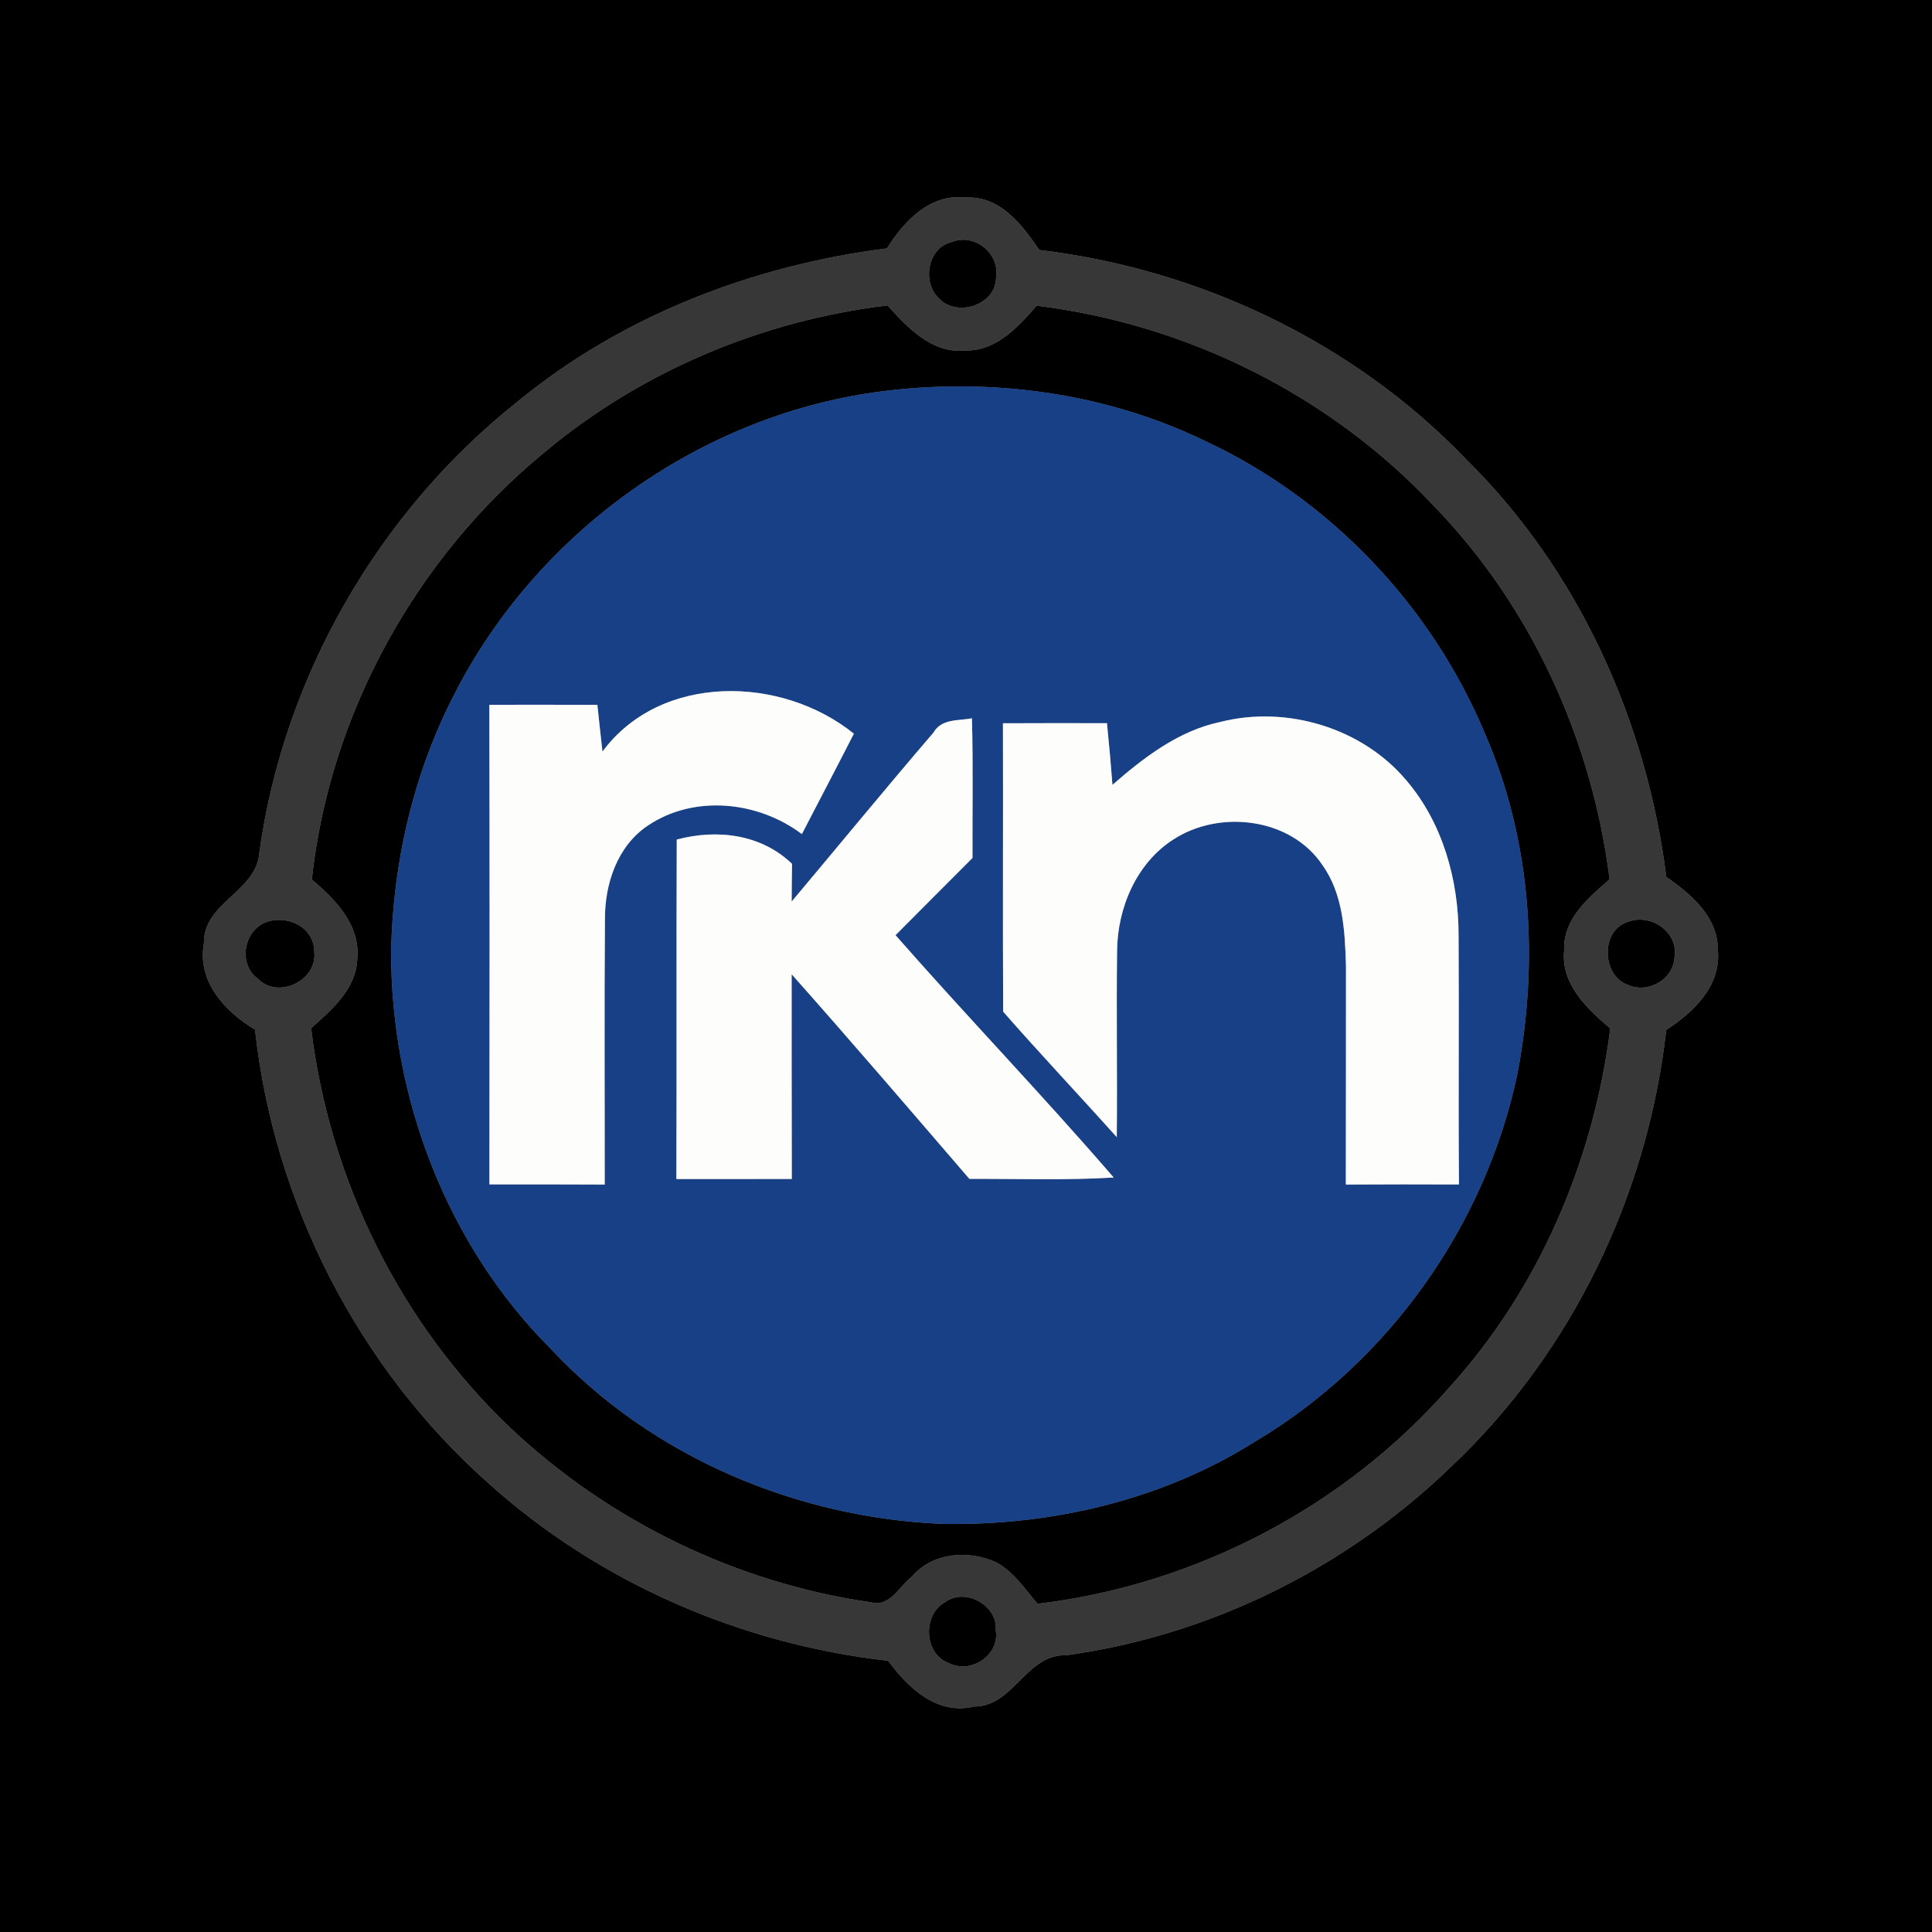 <?xml version="1.0" encoding="UTF-8" ?>
<!DOCTYPE svg PUBLIC "-//W3C//DTD SVG 1.1//EN" "http://www.w3.org/Graphics/SVG/1.1/DTD/svg11.dtd">
<svg width="250pt" height="250pt" viewBox="0 0 250 250" version="1.1" xmlns="http://www.w3.org/2000/svg">
<rect x="0" y="0" width="250" height="250" fill="#808080" stroke="none"/>
<g id="#000000ff">
<path fill="#000000" opacity="1.00" d=" M 0.00 0.00 L 250.00 0.00 L 250.00 250.00 L 0.00 250.00 L 0.00 0.00 M 114.77 32.14 C 97.45 34.34 80.51 40.83 66.96 51.98 C 48.98 66.25 36.68 87.59 33.56 110.35 C 33.18 115.40 26.31 116.77 26.39 122.04 C 25.49 127.00 29.07 130.88 33.00 133.23 C 35.44 155.60 46.35 176.93 63.16 191.89 C 77.45 204.76 95.83 212.75 114.92 214.90 C 117.53 218.42 121.22 221.97 126.03 220.83 C 131.20 220.84 132.75 214.04 137.95 214.19 C 156.62 211.63 174.27 202.85 187.79 189.77 C 203.41 175.02 213.22 154.58 215.61 133.28 C 219.12 130.98 222.68 127.64 222.30 123.04 C 222.35 118.69 218.88 115.73 215.62 113.48 C 213.07 93.27 204.23 73.70 189.63 59.35 C 175.14 44.27 155.20 34.82 134.49 32.35 C 132.25 29.08 129.45 25.35 125.01 25.56 C 120.36 25.01 117.01 28.58 114.77 32.14 Z" />
<path fill="#000000" opacity="1.00" d=" M 123.20 31.30 C 126.20 30.13 129.47 32.90 128.88 36.03 C 128.79 39.52 123.78 41.07 121.50 38.62 C 119.27 36.50 120.02 32.02 123.20 31.30 Z" />
<path fill="#000000" opacity="1.00" d=" M 70.50 58.49 C 83.03 48.01 98.66 41.46 114.85 39.52 C 117.48 42.47 120.66 45.81 125.01 45.36 C 128.98 45.38 131.75 42.29 134.15 39.56 C 153.59 41.93 172.16 51.17 185.55 65.48 C 198.19 78.50 206.03 95.83 208.28 113.78 C 205.52 116.18 202.25 118.91 202.40 122.97 C 201.96 127.37 205.35 130.50 208.37 133.09 C 206.20 150.19 199.17 166.74 187.53 179.55 C 174.00 195.00 154.65 205.11 134.26 207.53 C 132.62 205.62 131.18 203.37 128.90 202.17 C 125.37 200.52 120.64 200.88 118.02 204.00 C 116.37 205.22 115.20 207.97 112.78 207.35 C 95.43 204.88 78.91 196.88 66.15 184.87 C 51.82 171.30 42.61 152.64 40.26 133.05 C 42.95 130.64 46.10 127.98 46.23 124.05 C 46.65 119.70 43.40 116.38 40.35 113.81 C 42.66 92.37 53.84 72.14 70.50 58.49 M 113.35 50.74 C 90.23 53.96 69.35 69.10 58.78 89.86 C 53.51 100.06 50.86 111.52 50.61 122.98 C 50.53 141.99 57.83 161.17 71.38 174.65 C 84.36 188.52 103.11 196.43 121.99 197.19 C 136.11 197.44 150.43 194.10 162.45 186.51 C 179.70 176.23 192.24 158.54 196.36 138.91 C 199.15 124.23 198.16 108.60 192.10 94.82 C 185.21 78.37 172.11 64.59 155.93 57.06 C 142.79 50.70 127.76 48.77 113.35 50.74 Z" />
<path fill="#000000" opacity="1.00" d=" M 34.34 119.36 C 37.11 118.28 40.68 119.95 40.67 123.16 C 41.08 126.90 35.96 129.37 33.34 126.62 C 30.79 124.75 31.54 120.49 34.34 119.36 Z" />
<path fill="#000000" opacity="1.00" d=" M 210.41 119.39 C 213.41 118.01 217.26 120.52 216.68 123.90 C 216.50 126.82 213.17 128.64 210.57 127.41 C 207.32 126.19 207.13 120.59 210.41 119.39 Z" />
<path fill="#000000" opacity="1.00" d=" M 122.30 207.32 C 124.87 205.39 129.14 207.72 128.85 210.95 C 129.41 214.20 125.56 216.69 122.73 215.18 C 119.52 213.99 119.38 208.89 122.30 207.32 Z" />
</g>
<g id="#373737ff">
<path fill="#373737" opacity="1.00" d=" M 114.77 32.14 C 117.01 28.58 120.36 25.01 125.01 25.56 C 129.45 25.35 132.25 29.08 134.49 32.35 C 155.20 34.82 175.14 44.27 189.63 59.35 C 204.23 73.70 213.07 93.27 215.62 113.48 C 218.88 115.73 222.35 118.69 222.30 123.04 C 222.68 127.64 219.12 130.98 215.61 133.28 C 213.22 154.58 203.41 175.02 187.79 189.77 C 174.27 202.85 156.62 211.63 137.95 214.19 C 132.75 214.04 131.20 220.84 126.03 220.83 C 121.22 221.97 117.53 218.42 114.92 214.90 C 95.83 212.75 77.45 204.76 63.16 191.89 C 46.35 176.93 35.44 155.60 33.00 133.23 C 29.07 130.88 25.49 127.00 26.39 122.04 C 26.31 116.77 33.18 115.40 33.56 110.35 C 36.68 87.59 48.98 66.25 66.96 51.98 C 80.51 40.83 97.45 34.34 114.77 32.14 M 123.20 31.30 C 120.02 32.02 119.27 36.50 121.50 38.62 C 123.78 41.07 128.79 39.52 128.88 36.03 C 129.47 32.90 126.20 30.13 123.20 31.30 M 70.50 58.49 C 53.84 72.14 42.66 92.37 40.35 113.81 C 43.40 116.38 46.65 119.70 46.23 124.05 C 46.10 127.98 42.95 130.64 40.26 133.05 C 42.61 152.64 51.82 171.30 66.15 184.87 C 78.91 196.88 95.43 204.88 112.78 207.35 C 115.20 207.97 116.37 205.22 118.02 204.00 C 120.64 200.88 125.37 200.52 128.90 202.17 C 131.18 203.37 132.62 205.62 134.26 207.53 C 154.65 205.11 174.00 195.00 187.53 179.55 C 199.17 166.74 206.20 150.19 208.37 133.09 C 205.35 130.50 201.96 127.37 202.40 122.97 C 202.25 118.91 205.52 116.18 208.28 113.78 C 206.03 95.83 198.19 78.50 185.55 65.48 C 172.16 51.17 153.59 41.93 134.15 39.56 C 131.75 42.29 128.98 45.38 125.01 45.36 C 120.66 45.81 117.48 42.47 114.85 39.52 C 98.66 41.46 83.03 48.01 70.50 58.49 M 34.34 119.36 C 31.54 120.49 30.79 124.75 33.34 126.62 C 35.96 129.37 41.08 126.90 40.67 123.16 C 40.68 119.95 37.11 118.28 34.34 119.36 M 210.41 119.39 C 207.13 120.59 207.32 126.19 210.57 127.41 C 213.17 128.64 216.50 126.82 216.68 123.90 C 217.26 120.52 213.41 118.01 210.41 119.39 M 122.30 207.32 C 119.38 208.89 119.52 213.99 122.73 215.18 C 125.56 216.69 129.41 214.20 128.85 210.95 C 129.14 207.72 124.87 205.39 122.30 207.32 Z" />
</g>
<g id="#184086ff">
<path fill="#184086" opacity="1.00" d=" M 113.35 50.74 C 127.76 48.77 142.79 50.70 155.93 57.06 C 172.11 64.59 185.21 78.37 192.10 94.82 C 198.16 108.60 199.15 124.23 196.36 138.91 C 192.24 158.54 179.70 176.23 162.45 186.51 C 150.43 194.10 136.11 197.44 121.99 197.19 C 103.11 196.43 84.36 188.52 71.38 174.65 C 57.83 161.17 50.53 141.99 50.61 122.98 C 50.86 111.52 53.51 100.06 58.78 89.86 C 69.35 69.10 90.23 53.96 113.35 50.74 M 77.96 97.25 C 77.72 95.24 77.52 93.22 77.30 91.21 C 72.64 91.18 67.98 91.20 63.32 91.20 C 63.37 111.89 63.35 132.57 63.33 153.26 C 68.31 153.26 73.28 153.25 78.25 153.28 C 78.26 141.86 78.19 130.43 78.28 119.01 C 78.24 114.41 79.87 109.45 83.86 106.81 C 89.86 102.79 98.11 103.67 103.76 107.93 C 106.00 103.60 108.28 99.28 110.49 94.94 C 101.17 87.41 85.52 87.05 77.96 97.25 M 120.79 94.80 C 114.59 102.02 108.56 109.38 102.44 116.66 C 102.45 115.03 102.46 113.40 102.49 111.78 C 98.47 107.92 92.77 107.25 87.57 108.64 C 87.51 123.29 87.58 137.93 87.52 152.57 C 92.50 152.56 97.48 152.57 102.46 152.56 C 102.43 143.73 102.45 134.90 102.44 126.07 C 110.21 134.81 117.81 143.69 125.44 152.55 C 131.66 152.52 137.89 152.75 144.11 152.37 C 134.92 141.72 125.16 131.58 115.88 121.01 C 119.19 117.67 122.52 114.36 125.84 111.02 C 125.82 105.00 125.93 98.98 125.77 92.95 C 124.00 93.28 121.83 92.98 120.79 94.80 M 143.95 101.56 C 143.75 98.90 143.51 96.24 143.24 93.58 C 138.75 93.57 134.27 93.57 129.78 93.59 C 129.82 106.03 129.74 118.47 129.81 130.91 C 134.62 136.40 139.64 141.71 144.51 147.15 C 144.59 139.11 144.45 131.07 144.55 123.03 C 144.60 117.49 147.05 111.69 151.83 108.63 C 157.82 104.72 167.04 105.81 171.13 111.95 C 173.82 115.73 174.03 120.53 174.17 124.99 C 174.16 134.42 174.17 143.85 174.15 153.28 C 179.03 153.25 183.91 153.25 188.79 153.27 C 188.70 142.52 188.81 131.77 188.74 121.02 C 188.74 113.87 186.69 106.50 181.99 100.99 C 176.28 94.18 166.48 91.24 157.91 93.42 C 152.50 94.56 148.02 98.01 143.95 101.56 Z" />
</g>
<g id="#fdfefcff">
<path fill="#fdfefc" opacity="1.00" d=" M 77.96 97.25 C 85.52 87.05 101.17 87.41 110.49 94.94 C 108.28 99.28 106.00 103.60 103.76 107.93 C 98.11 103.67 89.86 102.79 83.86 106.81 C 79.87 109.45 78.24 114.41 78.28 119.01 C 78.19 130.43 78.26 141.86 78.25 153.28 C 73.28 153.25 68.31 153.26 63.33 153.26 C 63.35 132.57 63.37 111.89 63.32 91.20 C 67.98 91.20 72.64 91.18 77.30 91.21 C 77.52 93.22 77.72 95.24 77.96 97.25 Z" />
<path fill="#fdfefc" opacity="1.00" d=" M 120.79 94.80 C 121.83 92.98 124.00 93.28 125.77 92.95 C 125.93 98.98 125.82 105.00 125.84 111.02 C 122.52 114.36 119.19 117.67 115.88 121.01 C 125.16 131.58 134.92 141.72 144.11 152.37 C 137.89 152.75 131.66 152.52 125.44 152.55 C 117.81 143.69 110.21 134.81 102.44 126.07 C 102.45 134.90 102.43 143.73 102.46 152.56 C 97.48 152.57 92.50 152.56 87.52 152.57 C 87.58 137.93 87.51 123.29 87.57 108.64 C 92.77 107.25 98.47 107.92 102.49 111.78 C 102.46 113.40 102.45 115.03 102.44 116.66 C 108.56 109.38 114.59 102.02 120.79 94.80 Z" />
<path fill="#fdfefc" opacity="1.00" d=" M 143.95 101.56 C 148.02 98.01 152.50 94.56 157.91 93.42 C 166.48 91.24 176.28 94.18 181.99 100.99 C 186.69 106.50 188.74 113.87 188.74 121.02 C 188.81 131.77 188.70 142.52 188.79 153.27 C 183.91 153.25 179.03 153.25 174.15 153.28 C 174.17 143.85 174.16 134.42 174.17 124.99 C 174.03 120.53 173.82 115.73 171.13 111.95 C 167.04 105.81 157.82 104.72 151.83 108.63 C 147.05 111.69 144.60 117.49 144.55 123.03 C 144.45 131.07 144.59 139.11 144.51 147.15 C 139.64 141.71 134.62 136.40 129.81 130.91 C 129.74 118.47 129.82 106.03 129.78 93.59 C 134.27 93.57 138.75 93.57 143.24 93.58 C 143.51 96.24 143.75 98.90 143.95 101.56 Z" />
</g>
</svg>
